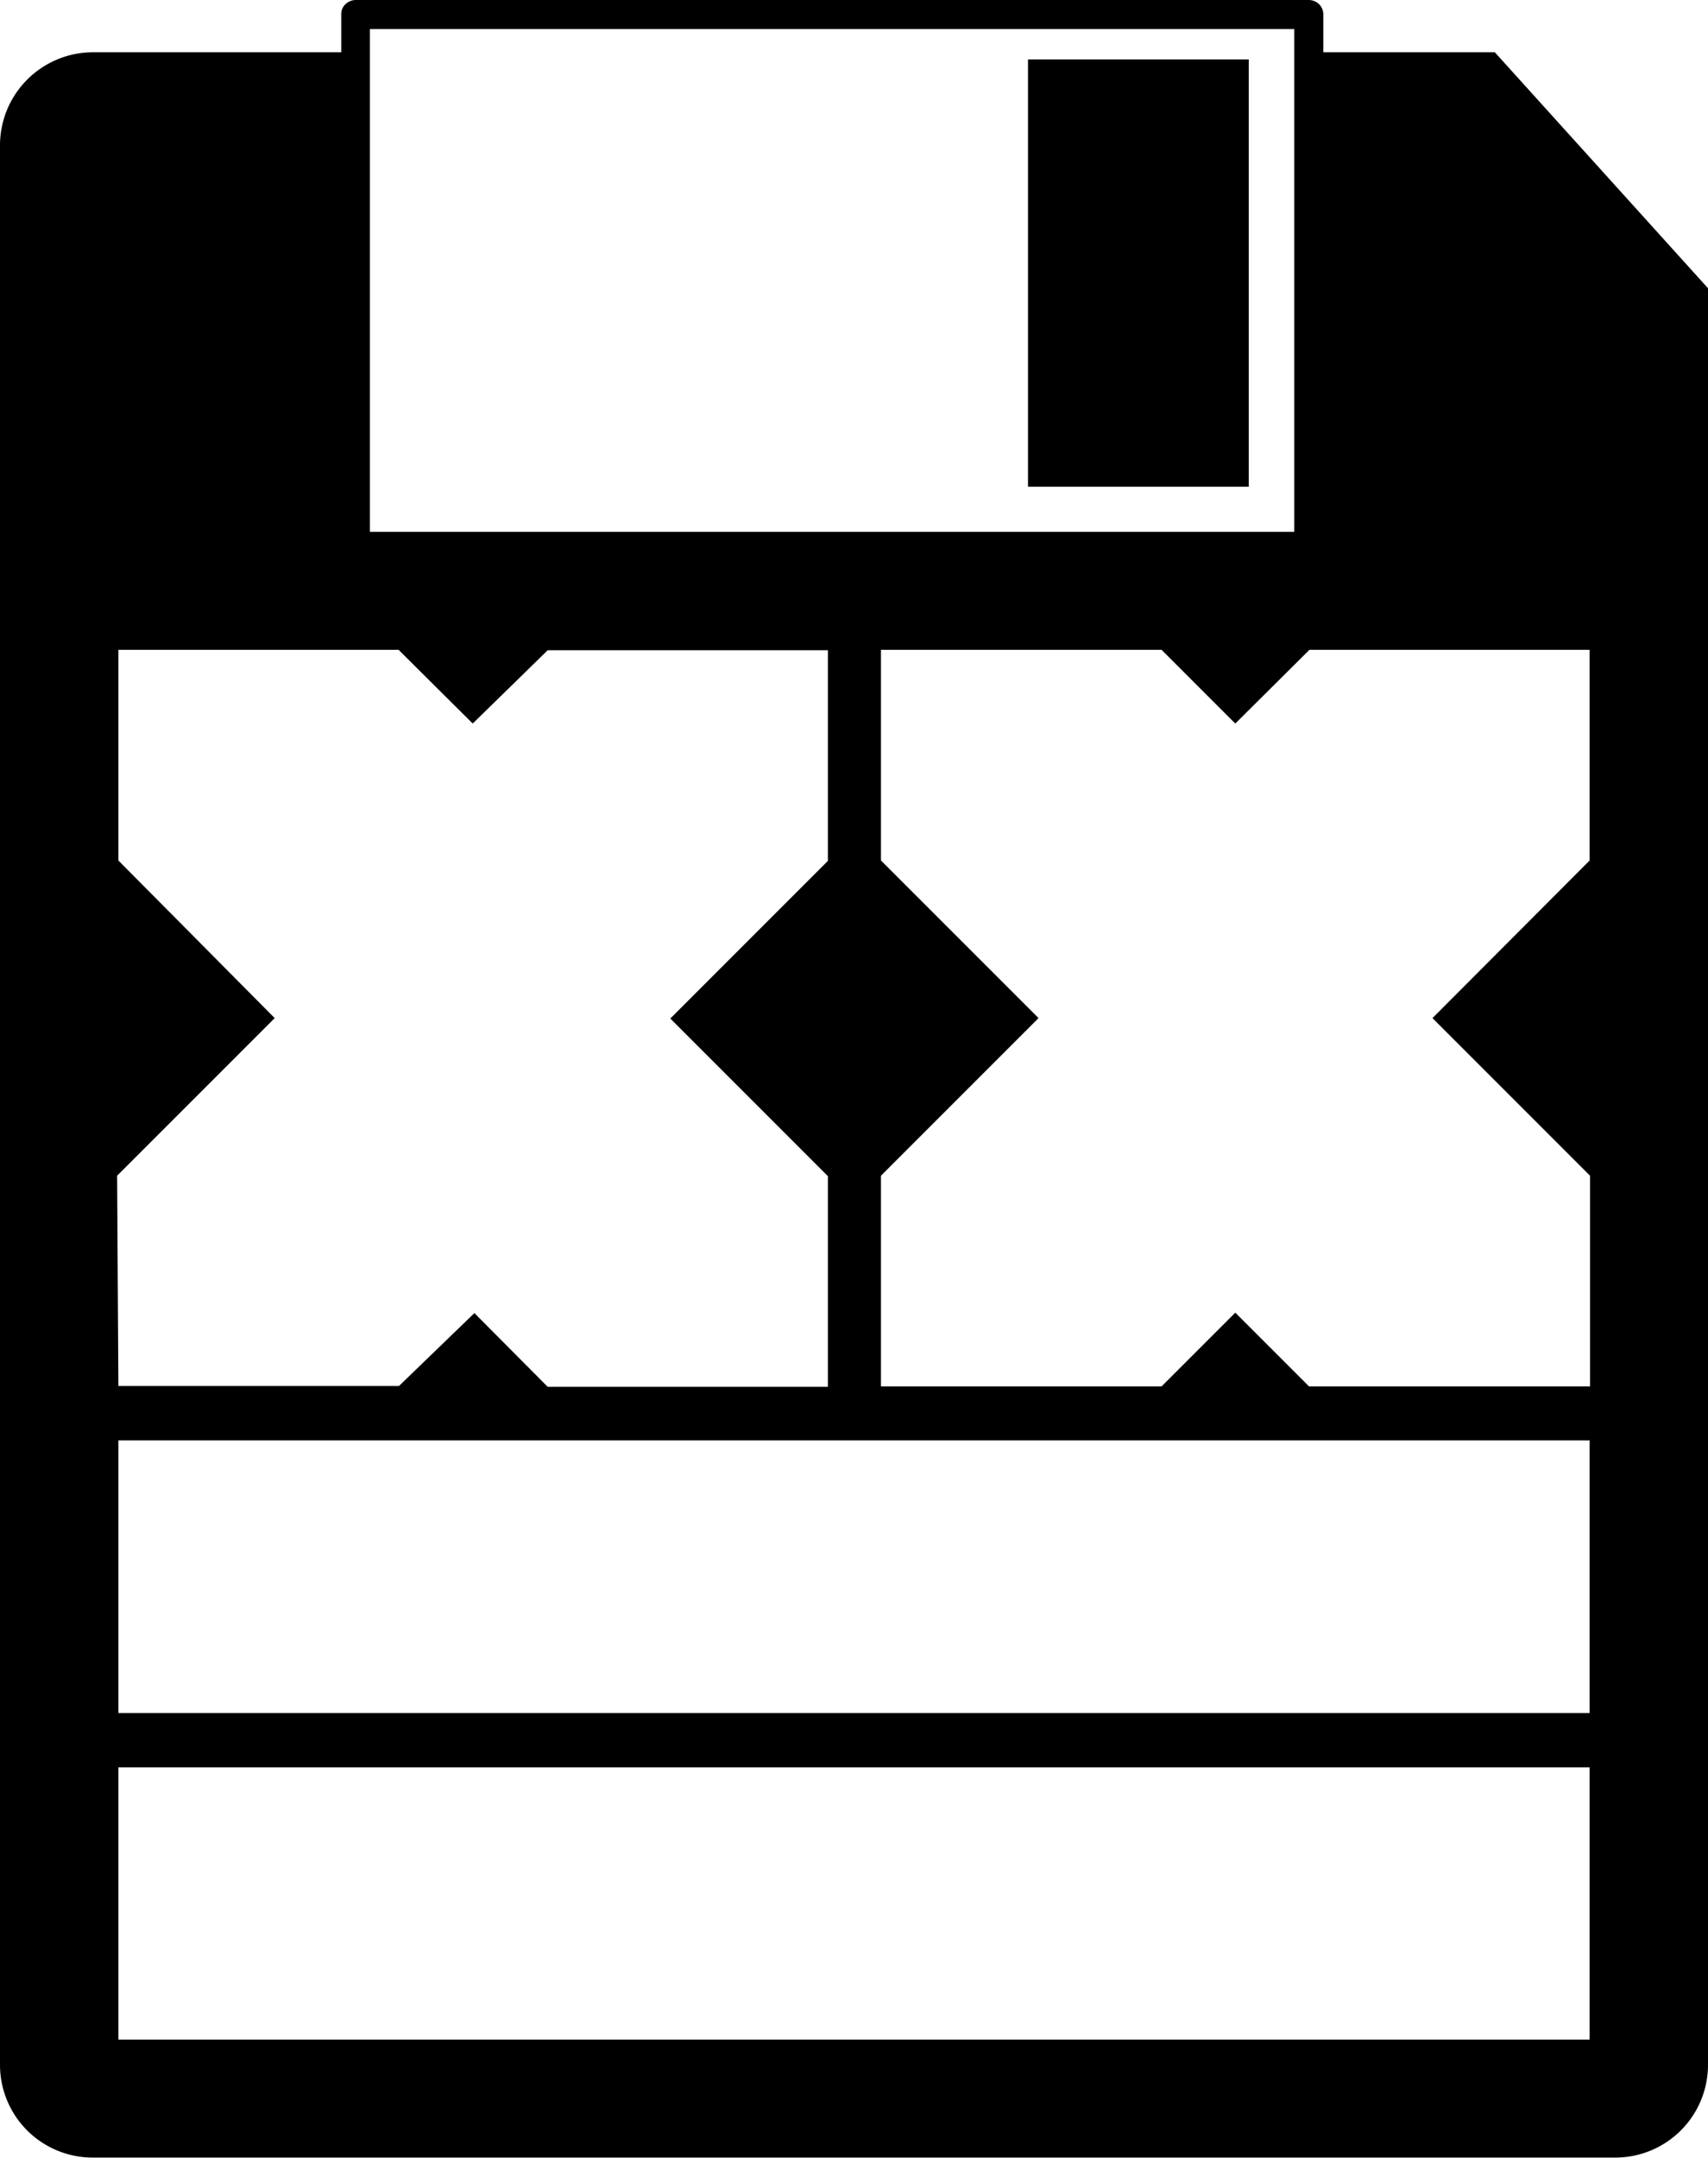 <svg xmlns="http://www.w3.org/2000/svg" viewBox="0 0 40.54 51.21">
    <g data-name="Layer 2">
        <g data-name="Layer 1">
            <path d="M24.4 1.41v10.14h5.24V1.41Zm0 0v10.14h5.24V1.41Z" />
            <path
                d="M35.48 1.24h-4.07v-.9a.35.35 0 0 0-.1-.24.37.37 0 0 0-.24-.1H8.44a.35.35 0 0 0-.24.1.31.31 0 0 0-.1.24v.9H2.2A2.21 2.21 0 0 0 0 3.45V49a2.2 2.2 0 0 0 2.2 2.2h36.13a2.2 2.2 0 0 0 2.21-2.2V6.84ZM8.78.69h21.94v11.93H8.78Zm-6 27.21 3.74-3.74-3.71-3.74v-5h6.65l1.76 1.75L13 15.43h6.65v5l-3.74 3.74 3.74 3.74v5H13l-1.74-1.75-1.79 1.73H2.81Zm34.95 20.5H2.81v-6.46h34.92Zm0-7.75H2.81v-6.47h34.92Zm0-20.23L34 24.16l3.74 3.74v5h-6.67l-1.75-1.75-1.75 1.75h-6.66v-5l3.74-3.74-3.74-3.74v-5h6.66l1.75 1.75 1.76-1.75h6.65Z" />
        </g>
    </g>
</svg>